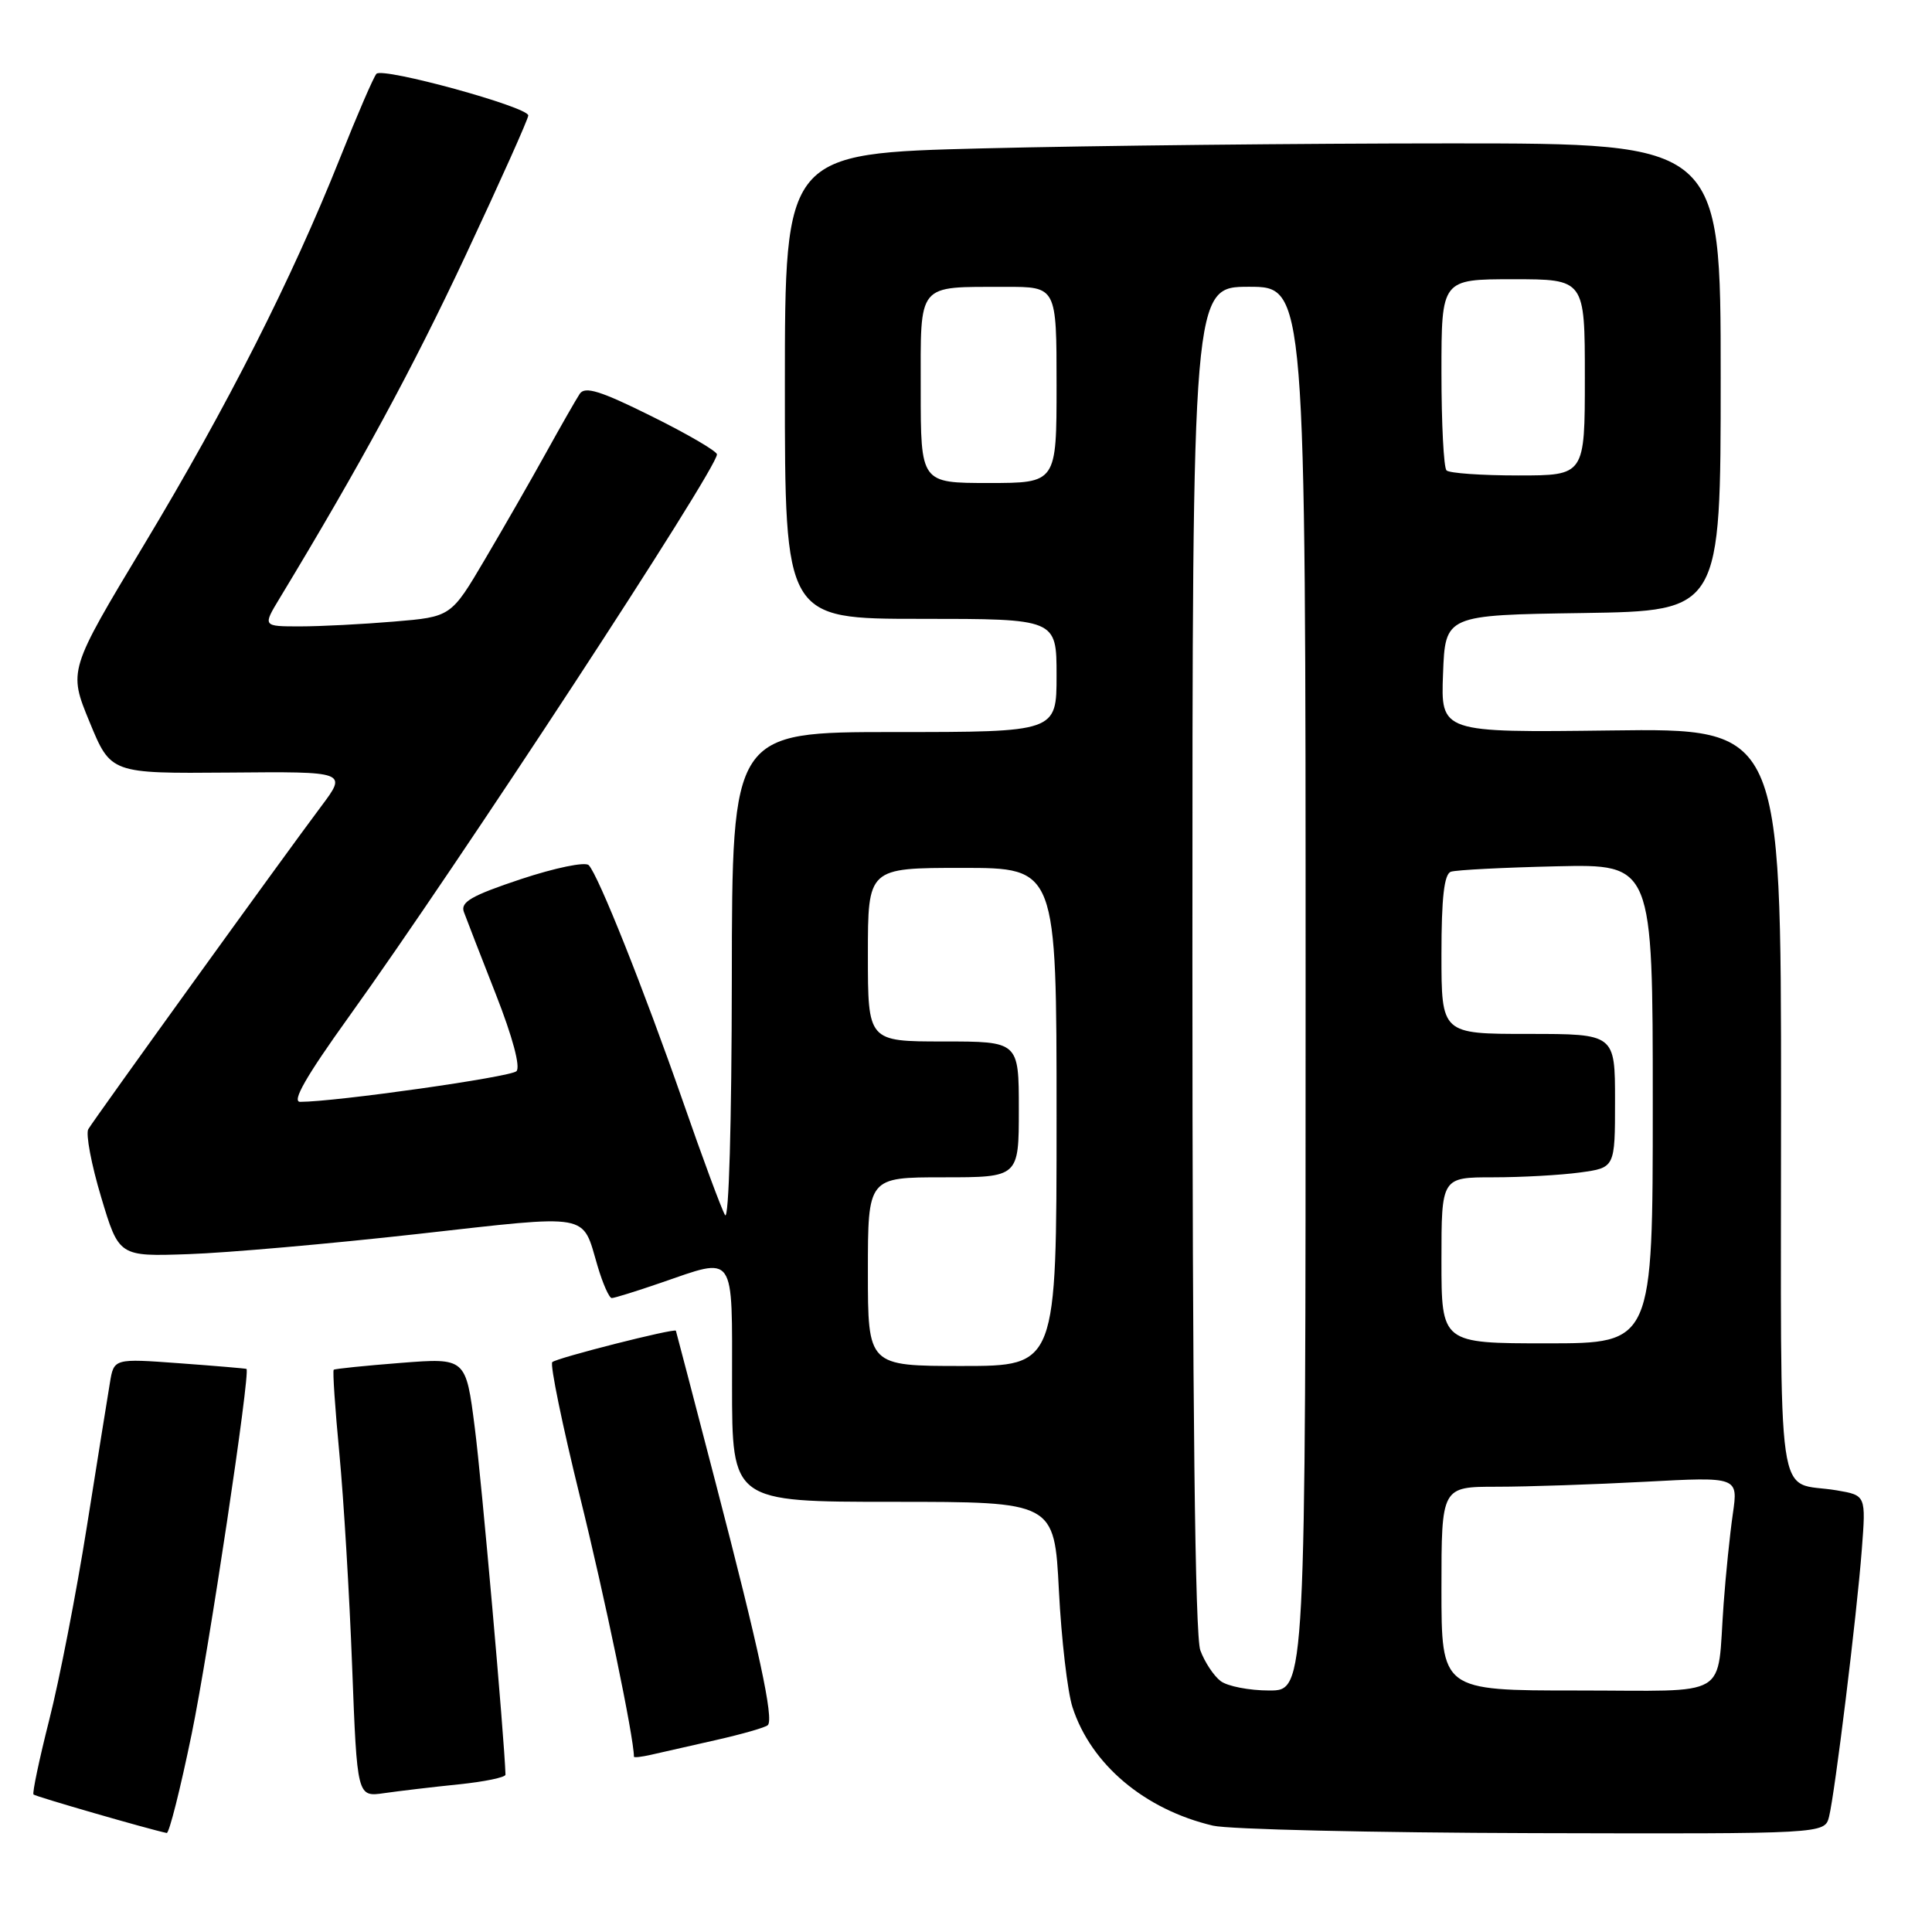 <?xml version="1.0" encoding="UTF-8" standalone="no"?>
<!DOCTYPE svg PUBLIC "-//W3C//DTD SVG 1.1//EN" "http://www.w3.org/Graphics/SVG/1.1/DTD/svg11.dtd" >
<svg xmlns="http://www.w3.org/2000/svg" xmlns:xlink="http://www.w3.org/1999/xlink" version="1.1" viewBox="0 0 256 256">
 <g >
 <path fill="currentColor"
d=" M 25.40 229.75 C 27.65 218.83 33.21 181.78 32.66 181.39 C 32.57 181.33 28.58 180.99 23.80 180.64 C 15.09 180.00 15.09 180.00 14.56 183.25 C 14.26 185.04 12.88 193.65 11.49 202.40 C 10.10 211.14 7.87 222.60 6.53 227.87 C 5.20 233.13 4.26 237.59 4.44 237.78 C 4.71 238.05 19.72 242.39 22.09 242.88 C 22.41 242.95 23.90 237.04 25.40 229.75 Z  M 242.36 240.72 C 243.14 237.58 246.03 214.09 246.70 205.32 C 247.25 198.14 247.25 198.14 243.38 197.48 C 235.18 196.09 236.00 201.77 236.00 146.18 C 236.00 96.50 236.00 96.50 213.46 96.79 C 190.91 97.07 190.91 97.07 191.21 89.29 C 191.50 81.50 191.50 81.50 209.75 81.23 C 228.00 80.95 228.00 80.95 228.00 49.98 C 228.00 19.00 228.00 19.00 192.25 19.00 C 172.59 19.00 144.69 19.30 130.25 19.66 C 104.00 20.32 104.00 20.32 104.00 51.16 C 104.00 82.00 104.00 82.00 122.00 82.00 C 140.00 82.00 140.00 82.00 140.00 89.50 C 140.00 97.00 140.00 97.00 118.50 97.00 C 97.00 97.00 97.00 97.00 96.97 129.75 C 96.95 148.77 96.58 161.87 96.07 161.00 C 95.59 160.18 93.09 153.43 90.51 146.00 C 85.31 131.08 79.29 115.97 78.01 114.64 C 77.55 114.16 73.55 114.99 69.02 116.49 C 62.45 118.68 60.98 119.53 61.47 120.85 C 61.80 121.76 63.71 126.67 65.71 131.77 C 67.93 137.43 68.99 141.40 68.43 141.94 C 67.63 142.72 44.44 146.00 39.77 146.00 C 38.62 146.00 40.58 142.59 46.21 134.75 C 60.63 114.68 95.00 62.17 95.00 60.21 C 95.00 59.79 91.11 57.52 86.35 55.16 C 79.57 51.79 77.51 51.15 76.82 52.18 C 76.34 52.91 74.33 56.42 72.35 60.00 C 70.37 63.58 66.73 69.93 64.26 74.11 C 59.77 81.73 59.77 81.73 52.23 82.36 C 48.09 82.71 42.47 83.00 39.75 83.00 C 34.80 83.00 34.80 83.00 37.07 79.25 C 47.81 61.49 54.63 48.91 61.71 33.81 C 66.27 24.08 70.00 15.75 70.00 15.30 C 70.00 14.17 50.71 8.88 49.88 9.78 C 49.51 10.18 47.33 15.22 45.03 21.00 C 38.63 37.04 30.14 53.80 19.09 72.17 C 9.06 88.85 9.06 88.85 11.87 95.67 C 14.68 102.50 14.68 102.50 30.35 102.37 C 46.02 102.23 46.02 102.23 42.54 106.87 C 37.80 113.18 12.52 148.23 11.70 149.62 C 11.34 150.24 12.10 154.29 13.40 158.62 C 15.76 166.50 15.76 166.50 24.98 166.18 C 30.05 166.01 43.71 164.81 55.33 163.51 C 78.58 160.91 77.08 160.65 79.18 167.75 C 79.87 170.09 80.72 172.00 81.06 172.00 C 81.41 172.00 84.30 171.10 87.50 170.00 C 97.57 166.54 97.00 165.73 97.00 183.50 C 97.00 199.00 97.00 199.00 118.35 199.00 C 139.71 199.00 139.71 199.00 140.31 210.75 C 140.64 217.21 141.45 224.17 142.11 226.21 C 144.56 233.79 151.67 239.78 160.73 241.91 C 162.81 242.40 181.89 242.84 203.14 242.90 C 241.78 243.00 241.78 243.00 242.36 240.72 Z  M 60.75 236.44 C 64.19 236.09 66.99 235.51 66.98 235.15 C 66.83 230.28 63.81 196.12 62.91 189.17 C 61.73 179.92 61.73 179.92 53.11 180.59 C 48.38 180.96 44.37 181.37 44.22 181.50 C 44.06 181.63 44.40 186.63 44.97 192.62 C 45.54 198.60 46.30 211.29 46.66 220.81 C 47.32 238.12 47.32 238.12 50.91 237.60 C 52.88 237.32 57.31 236.79 60.75 236.44 Z  M 94.85 230.57 C 98.35 229.78 101.45 228.89 101.74 228.59 C 102.56 227.77 100.59 218.62 94.83 196.50 C 91.97 185.50 89.60 176.42 89.56 176.33 C 89.41 175.96 73.72 179.94 73.18 180.49 C 72.86 180.81 74.51 188.82 76.84 198.29 C 80.13 211.59 83.99 230.18 84.00 232.77 C 84.00 232.92 85.01 232.80 86.25 232.52 C 87.49 232.23 91.36 231.36 94.85 230.57 Z  M 161.74 222.75 C 160.83 222.06 159.62 220.23 159.05 218.68 C 158.35 216.81 158.00 186.32 158.00 126.93 C 158.00 38.00 158.00 38.00 165.50 38.00 C 173.00 38.00 173.00 38.00 173.00 131.00 C 173.00 224.00 173.00 224.00 168.19 224.00 C 165.55 224.00 162.64 223.44 161.74 222.75 Z  M 191.00 210.50 C 191.00 197.00 191.00 197.00 198.34 197.00 C 202.38 197.00 211.23 196.70 218.00 196.34 C 230.32 195.68 230.32 195.68 229.61 200.59 C 229.22 203.29 228.67 208.65 228.39 212.50 C 227.45 225.30 229.64 224.00 208.98 224.00 C 191.00 224.00 191.00 224.00 191.00 210.50 Z  M 115.00 168.50 C 115.00 156.00 115.00 156.00 125.00 156.00 C 135.00 156.00 135.00 156.00 135.00 147.00 C 135.00 138.00 135.00 138.00 125.00 138.00 C 115.00 138.00 115.00 138.00 115.00 126.50 C 115.00 115.00 115.00 115.00 127.50 115.00 C 140.00 115.00 140.00 115.00 140.00 148.00 C 140.00 181.00 140.00 181.00 127.50 181.00 C 115.00 181.00 115.00 181.00 115.00 168.50 Z  M 191.00 167.00 C 191.00 156.00 191.00 156.00 197.86 156.00 C 201.63 156.00 206.81 155.71 209.36 155.36 C 214.00 154.73 214.00 154.73 214.00 145.86 C 214.00 137.00 214.00 137.00 202.50 137.00 C 191.00 137.00 191.00 137.00 191.00 126.47 C 191.00 118.94 191.36 115.82 192.25 115.51 C 192.94 115.27 199.24 114.95 206.25 114.79 C 219.00 114.50 219.00 114.50 219.00 146.25 C 219.00 178.00 219.00 178.00 205.00 178.00 C 191.00 178.00 191.00 178.00 191.00 167.00 Z  M 122.00 51.62 C 122.00 37.30 121.39 38.04 133.25 38.01 C 140.00 38.00 140.00 38.00 140.00 51.00 C 140.00 64.00 140.00 64.00 131.00 64.00 C 122.00 64.00 122.00 64.00 122.00 51.62 Z  M 191.67 62.33 C 191.30 61.97 191.00 56.12 191.00 49.33 C 191.00 37.00 191.00 37.00 200.50 37.00 C 210.00 37.00 210.00 37.00 210.00 50.00 C 210.00 63.00 210.00 63.00 201.17 63.00 C 196.31 63.00 192.03 62.70 191.67 62.33 Z "/>
</g>
</svg>